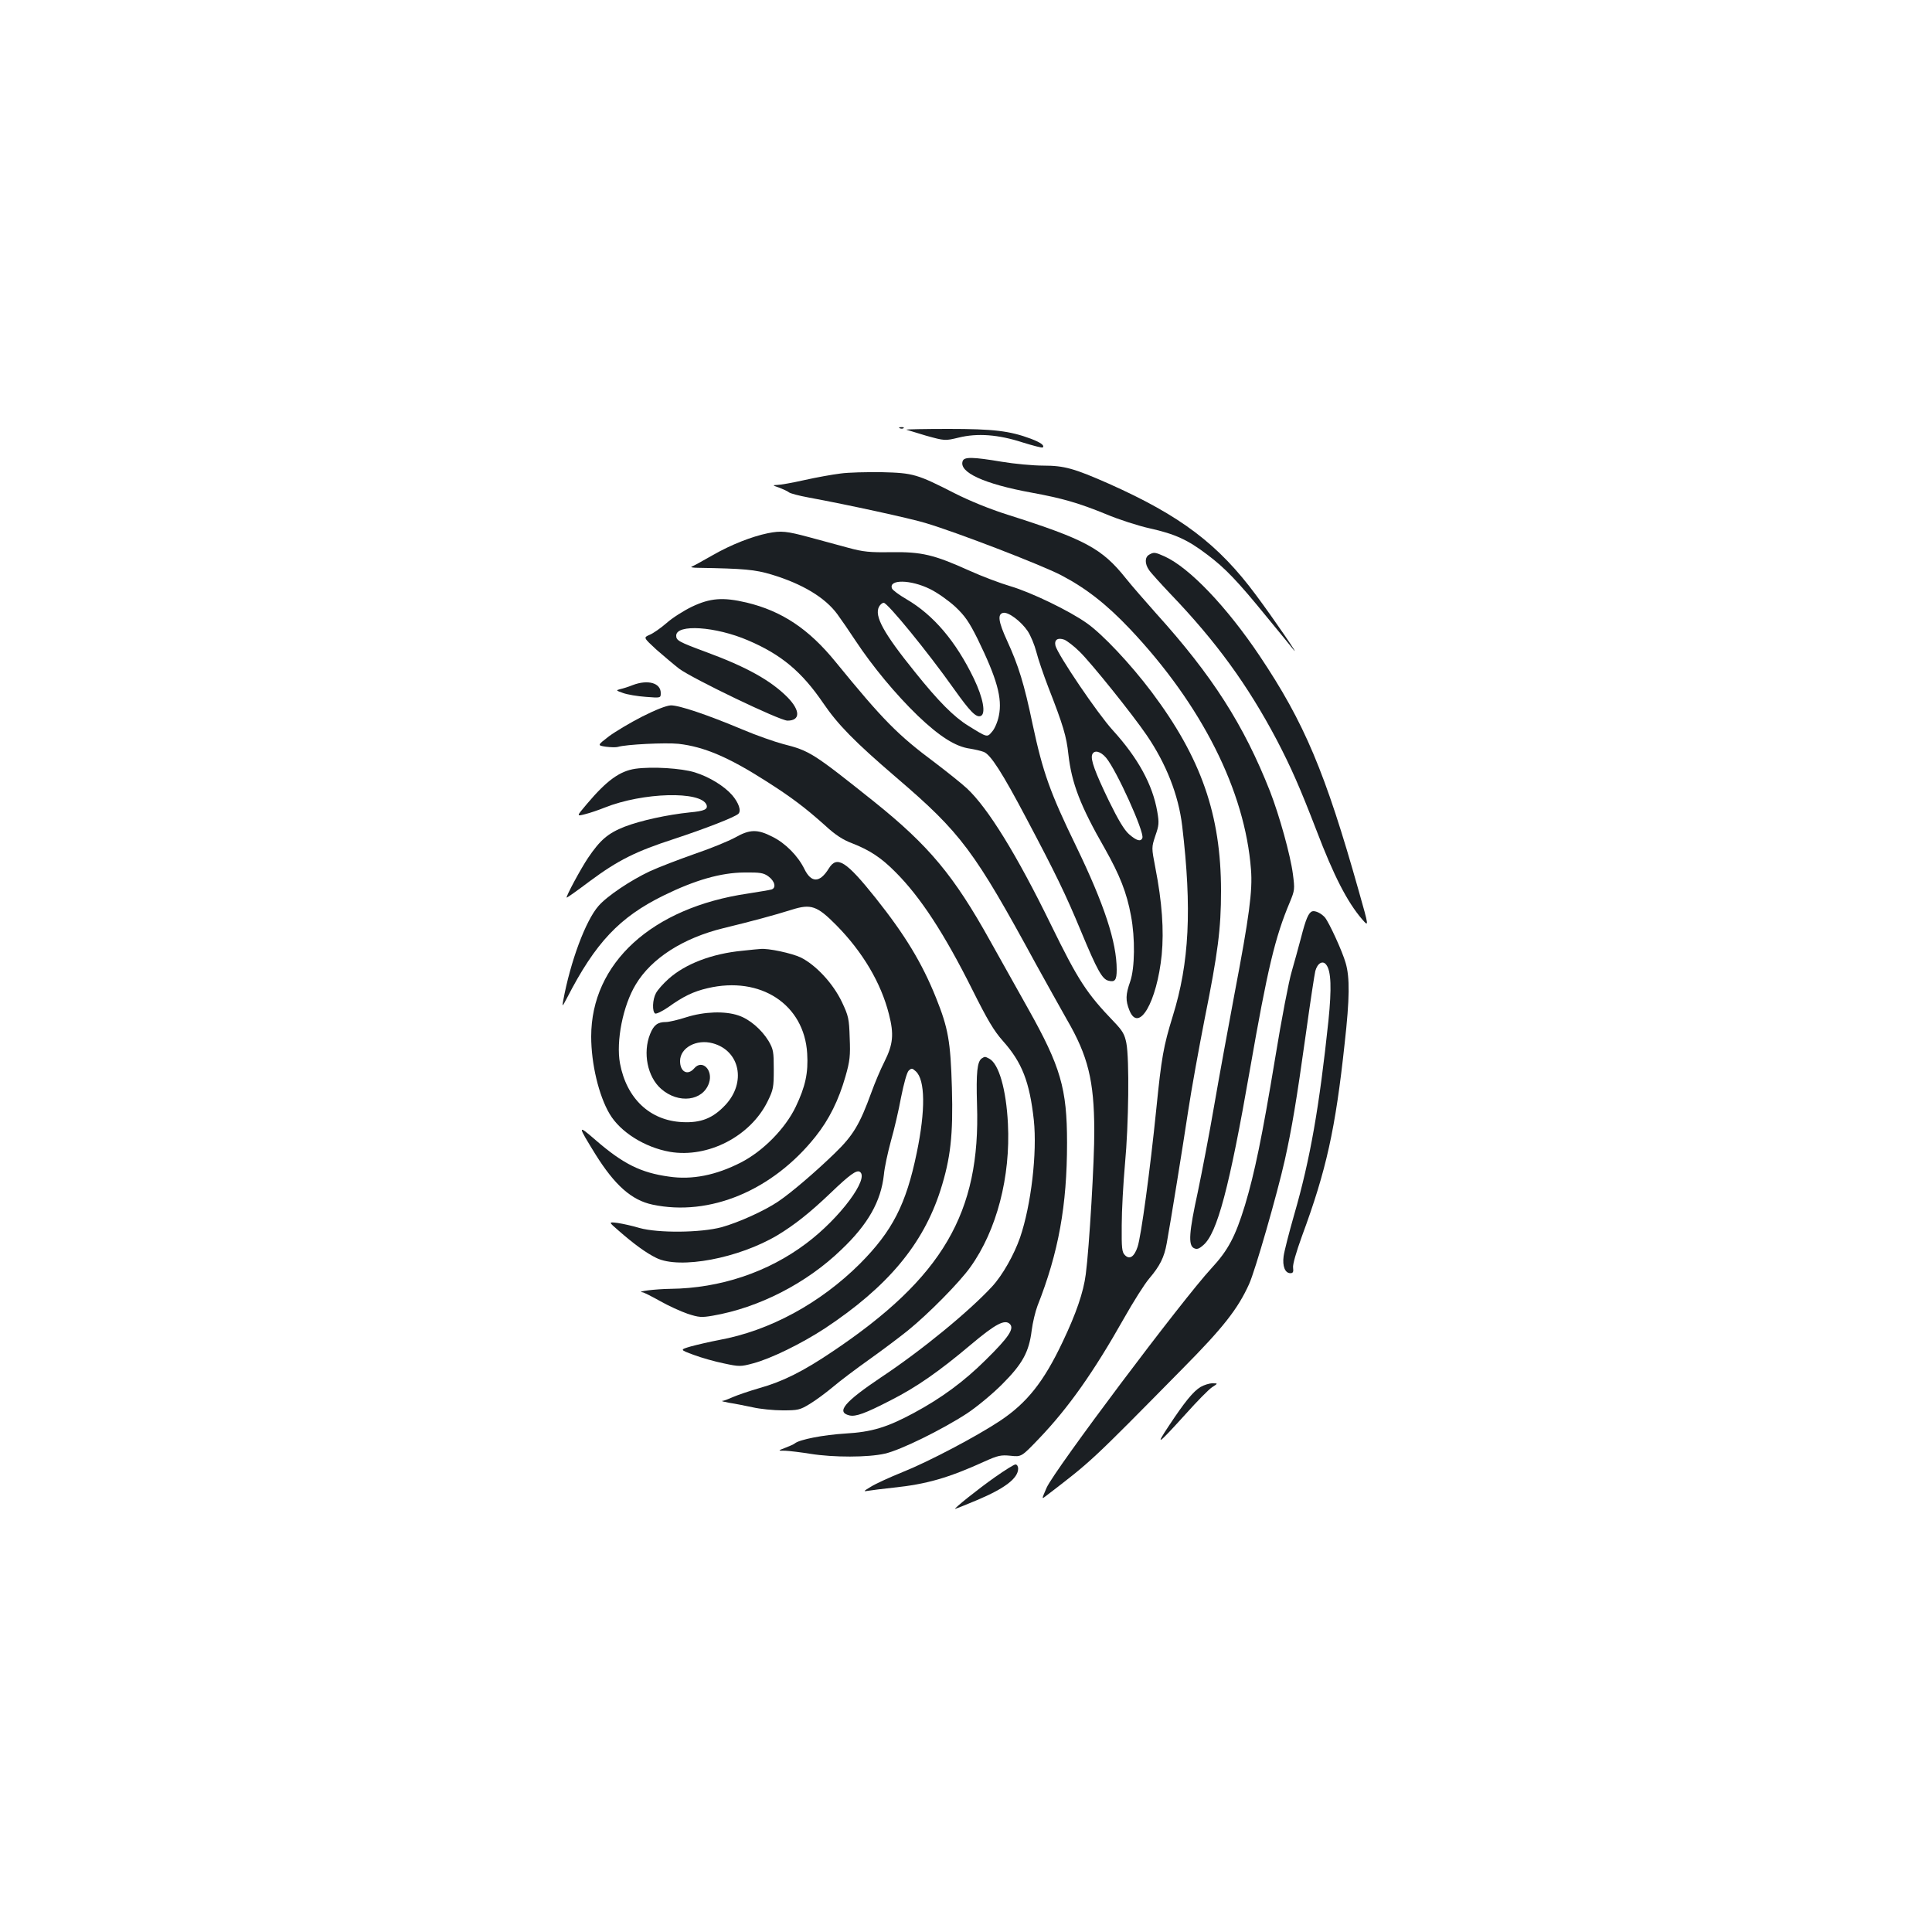 <?xml version="1.0" standalone="no"?>
<!DOCTYPE svg PUBLIC "-//W3C//DTD SVG 20010904//EN"
 "http://www.w3.org/TR/2001/REC-SVG-20010904/DTD/svg10.dtd">
<svg version="1.0" xmlns="http://www.w3.org/2000/svg"
 width="1000pt" height="1000pt" viewBox="0 0 1000 1000"
 preserveAspectRatio="xMidYMid meet">
<g transform="translate(0,1000) scale(0.1,-0.1)"
fill="#1b1f23" stroke="none">
<path d="M4658 7783 c7 -3 16 -2 19 1 4 3 -2 6 -13 5 -11 0 -14 -3 -6 -6z"/>
<path d="M4691 7776 c2 -1 48 -15 102 -31 98 -27 98 -27 169 -10 97 24 205 16
331 -25 55 -17 101 -29 104 -26 11 10 -9 25 -61 45 -110 41 -194 51 -427 51
-122 0 -220 -2 -218 -4z"/>
<path d="M4983 7614 c-22 -58 110 -119 357 -164 158 -29 242 -53 384 -111 66
-28 169 -61 228 -74 130 -29 196 -59 297 -136 92 -69 157 -137 306 -320 61
-74 123 -150 138 -169 45 -56 -98 154 -192 280 -195 263 -389 410 -761 576
-179 79 -231 94 -339 94 -53 0 -150 9 -216 20 -149 25 -194 26 -202 4z"/>
<path d="M4350 7549 c-41 -5 -125 -20 -187 -34 -62 -14 -125 -25 -140 -25 -26
-1 -25 -2 10 -14 20 -8 43 -18 50 -24 7 -6 53 -18 102 -27 206 -38 526 -108
605 -132 162 -48 595 -215 702 -270 128 -67 234 -149 358 -280 370 -392 594
-836 625 -1243 9 -110 -9 -244 -85 -643 -32 -172 -80 -431 -105 -577 -25 -146
-64 -348 -85 -449 -46 -210 -50 -275 -21 -291 16 -8 26 -5 49 15 72 61 135
297 242 911 91 521 130 684 206 864 26 63 26 68 16 146 -13 99 -70 303 -118
427 -136 345 -299 600 -590 922 -55 62 -126 143 -157 182 -123 154 -209 201
-612 329 -92 29 -197 72 -272 110 -196 100 -216 106 -378 110 -77 1 -174 -1
-215 -7z"/>
<path d="M3974 7240 c-83 -17 -192 -60 -284 -113 -52 -30 -102 -57 -110 -60
-8 -3 8 -6 35 -6 235 -4 293 -9 379 -35 159 -48 277 -119 340 -205 19 -26 62
-88 94 -137 88 -133 207 -277 323 -389 112 -107 195 -160 270 -170 24 -4 56
-11 71 -17 35 -13 96 -108 220 -343 151 -285 204 -394 284 -587 83 -200 109
-246 141 -254 34 -9 43 3 43 57 0 142 -64 337 -210 639 -135 278 -172 382
-225 630 -44 211 -73 304 -132 433 -46 100 -51 139 -20 145 27 5 92 -44 126
-94 16 -24 36 -73 45 -108 9 -36 37 -118 62 -183 77 -197 94 -254 104 -348 17
-149 61 -265 189 -488 77 -137 113 -227 135 -347 22 -116 20 -270 -4 -340 -24
-68 -25 -98 -4 -150 48 -119 142 43 167 288 12 127 2 272 -33 451 -20 104 -20
104 0 165 19 54 20 67 10 125 -24 140 -100 278 -230 421 -78 85 -285 391 -297
438 -7 31 12 43 46 31 14 -6 50 -33 79 -62 58 -56 272 -322 347 -432 101 -148
165 -310 184 -470 51 -430 37 -709 -49 -985 -48 -156 -58 -212 -85 -480 -32
-316 -79 -662 -97 -714 -17 -51 -41 -67 -65 -43 -16 15 -18 37 -17 155 0 75 8
219 17 319 19 202 23 541 7 624 -9 45 -19 63 -63 109 -143 149 -185 213 -327
503 -177 363 -327 606 -436 707 -27 25 -101 84 -164 132 -195 145 -270 222
-515 522 -139 171 -278 263 -460 307 -123 29 -189 24 -285 -22 -41 -20 -100
-57 -130 -84 -30 -26 -70 -54 -88 -61 -32 -14 -32 -14 35 -76 38 -33 91 -78
118 -99 70 -52 521 -269 561 -269 67 0 67 52 1 120 -87 88 -213 158 -422 235
-143 53 -155 60 -155 85 0 61 204 48 373 -25 171 -73 277 -162 387 -323 77
-113 162 -200 380 -387 335 -287 402 -377 722 -965 53 -96 125 -225 160 -287
110 -189 141 -317 142 -573 1 -153 -26 -608 -44 -745 -12 -94 -50 -204 -120
-351 -98 -207 -185 -316 -325 -409 -121 -80 -365 -209 -502 -264 -67 -27 -141
-61 -165 -76 -40 -24 -41 -26 -13 -21 17 3 75 10 130 16 171 18 283 50 470
135 71 32 86 35 136 30 56 -6 56 -6 147 89 152 159 282 343 440 623 48 85 106
177 130 205 56 66 78 110 91 183 22 122 81 487 111 685 17 113 56 327 85 475
69 343 85 468 85 663 0 395 -103 689 -359 1030 -109 145 -254 299 -335 356
-91 65 -291 161 -397 192 -51 15 -147 51 -213 81 -182 82 -245 97 -403 95
-111 -2 -146 2 -220 22 -48 13 -140 38 -203 55 -119 32 -146 35 -216 21z m840
-289 c37 -18 95 -59 130 -91 51 -48 72 -79 116 -167 100 -205 129 -307 110
-398 -6 -31 -22 -68 -35 -82 -26 -31 -24 -31 -124 31 -73 45 -153 125 -274
276 -164 203 -213 292 -187 340 6 11 17 20 24 20 20 0 227 -253 363 -445 84
-118 115 -150 139 -141 28 11 13 93 -35 193 -93 193 -209 330 -350 412 -38 22
-71 47 -74 55 -19 48 96 47 197 -3z m911 -873 c54 -64 199 -385 188 -415 -8
-21 -30 -15 -69 19 -25 22 -56 74 -104 172 -73 151 -96 215 -87 240 10 26 43
18 72 -16z"/>
<path d="M5948 7129 c-23 -13 -23 -47 -1 -79 9 -14 60 -70 112 -125 235 -245
399 -470 550 -756 73 -140 119 -244 205 -467 90 -236 159 -370 236 -460 36
-41 36 -41 -17 146 -174 617 -282 872 -513 1217 -171 255 -364 457 -492 515
-49 22 -56 23 -80 9z"/>
<path d="M3275 6454 c-22 -9 -51 -18 -65 -21 -23 -6 -22 -7 15 -20 22 -8 75
-17 118 -20 77 -6 77 -6 77 20 0 52 -66 71 -145 41z"/>
<path d="M3324 6291 c-61 -31 -138 -77 -172 -102 -61 -47 -61 -47 -16 -54 24
-3 52 -4 62 -1 41 13 247 23 314 16 132 -15 259 -69 453 -193 129 -82 201
-136 305 -229 54 -50 93 -75 141 -93 90 -35 151 -75 224 -149 129 -129 252
-317 398 -609 78 -156 111 -212 158 -265 99 -111 138 -211 160 -409 18 -170
-14 -441 -71 -608 -31 -89 -90 -194 -144 -253 -118 -128 -363 -330 -577 -472
-189 -127 -232 -179 -163 -196 33 -8 82 10 214 78 134 68 250 149 415 288 127
107 176 133 202 107 24 -24 -6 -69 -126 -187 -111 -110 -227 -196 -372 -274
-138 -74 -216 -98 -354 -106 -114 -7 -237 -31 -261 -51 -6 -5 -29 -15 -50 -23
-39 -15 -39 -15 1 -15 22 -1 81 -8 130 -16 119 -19 298 -19 385 1 81 18 296
124 425 208 50 33 131 100 181 150 106 106 140 167 154 280 5 40 19 98 30 127
109 276 153 519 153 844 0 281 -33 394 -202 695 -54 96 -142 254 -196 350
-188 338 -316 492 -600 720 -317 253 -334 264 -472 299 -45 12 -139 45 -210
75 -183 77 -329 126 -371 125 -23 -1 -79 -23 -148 -58z"/>
<path d="M3289 6021 c-81 -12 -148 -60 -251 -182 -55 -65 -55 -65 -9 -53 25 6
71 22 101 34 198 79 499 87 527 14 8 -23 -11 -32 -87 -39 -116 -12 -254 -42
-337 -74 -86 -34 -126 -68 -189 -161 -36 -53 -116 -201 -111 -206 1 -2 56 37
121 86 146 108 236 153 436 218 161 53 315 113 332 130 16 16 1 57 -32 96 -42
48 -119 95 -193 118 -70 22 -222 31 -308 19z"/>
<path d="M3805 5665 c-33 -18 -127 -57 -210 -85 -82 -29 -187 -69 -232 -90
-98 -46 -221 -128 -265 -179 -67 -76 -146 -289 -183 -491 -6 -33 -5 -32 20 15
147 286 272 418 500 530 163 80 296 118 417 119 83 1 100 -2 125 -20 34 -25
42 -60 16 -68 -10 -3 -65 -12 -122 -21 -497 -73 -811 -360 -811 -740 0 -141
39 -305 95 -400 55 -94 182 -174 313 -197 196 -33 416 80 505 261 30 61 32 73
32 166 0 91 -2 104 -27 147 -36 59 -98 113 -156 132 -70 24 -177 20 -269 -9
-43 -14 -91 -25 -106 -25 -43 0 -63 -15 -82 -62 -39 -97 -14 -222 57 -284 90
-79 217 -63 248 31 22 67 -36 124 -77 75 -34 -39 -73 -18 -73 38 0 69 85 115
169 92 141 -38 175 -203 65 -320 -64 -68 -126 -93 -223 -88 -167 8 -288 122
-322 304 -21 114 15 299 82 409 81 135 245 240 454 291 144 35 263 67 352 95
101 32 132 21 232 -80 136 -138 231 -298 272 -460 27 -105 22 -156 -24 -248
-19 -37 -49 -108 -67 -158 -60 -165 -94 -222 -189 -314 -100 -97 -225 -204
-293 -250 -73 -49 -204 -108 -293 -133 -109 -29 -328 -31 -425 -4 -36 11 -87
22 -113 26 -48 6 -48 6 4 -39 80 -70 143 -116 196 -142 121 -60 427 -2 628
118 89 54 167 116 274 218 99 95 134 120 151 110 52 -32 -102 -240 -277 -371
-198 -149 -445 -232 -703 -235 -79 -1 -182 -14 -144 -18 6 0 47 -21 90 -45 44
-25 108 -54 143 -66 58 -19 72 -20 130 -10 238 41 485 167 666 342 138 131
205 250 220 388 3 36 20 114 36 173 17 59 41 162 53 228 14 70 30 128 39 137
15 14 18 14 37 -3 49 -44 51 -201 5 -422 -55 -267 -126 -405 -294 -574 -206
-205 -467 -347 -730 -395 -47 -9 -112 -24 -145 -33 -58 -17 -58 -17 15 -44 40
-15 111 -35 156 -44 79 -17 87 -17 150 0 92 24 251 102 372 181 325 215 509
435 599 716 52 164 66 284 59 530 -7 240 -19 308 -82 465 -73 182 -161 326
-312 516 -154 193 -201 222 -243 154 -47 -76 -91 -76 -127 -2 -33 67 -98 133
-165 166 -78 40 -117 39 -193 -4z"/>
<path d="M6792 5283 c-19 -7 -33 -39 -58 -137 -13 -50 -35 -128 -48 -174 -14
-45 -53 -247 -86 -450 -68 -410 -106 -593 -156 -760 -50 -163 -87 -233 -174
-327 -150 -162 -814 -1046 -853 -1136 -26 -60 -26 -60 -3 -42 240 184 228 173
707 659 210 212 286 309 344 437 31 67 146 468 185 642 37 167 60 303 110 660
22 160 44 303 48 319 11 41 39 57 57 32 25 -33 28 -121 11 -289 -47 -444 -94
-716 -177 -1003 -27 -94 -52 -192 -55 -216 -7 -51 7 -88 35 -88 13 0 17 6 14
28 -3 16 16 81 46 164 126 341 173 552 221 998 26 233 27 341 5 416 -17 60
-85 208 -107 235 -18 21 -50 37 -66 32z"/>
<path d="M3843 5079 c-158 -15 -296 -68 -383 -146 -28 -25 -57 -58 -65 -74
-18 -33 -20 -95 -4 -105 6 -3 36 11 68 33 78 56 130 81 203 98 275 65 501 -84
516 -338 6 -100 -9 -170 -59 -275 -54 -113 -169 -230 -284 -289 -129 -66 -253
-91 -373 -73 -145 20 -237 66 -378 188 -96 83 -96 80 -3 -71 101 -162 188
-239 296 -262 296 -63 622 73 844 352 71 89 120 189 155 311 23 80 26 108 22
200 -3 99 -6 113 -40 185 -46 97 -135 192 -213 231 -46 22 -170 49 -210 44 -5
0 -47 -4 -92 -9z"/>
<path d="M5082 4522 c-24 -16 -30 -73 -25 -239 19 -560 -178 -896 -747 -1278
-156 -105 -259 -156 -380 -190 -52 -15 -113 -36 -136 -46 -23 -10 -47 -20 -55
-20 -8 -1 9 -5 36 -10 28 -4 82 -15 120 -23 39 -9 109 -16 156 -16 79 0 89 2
140 33 30 18 84 58 120 88 35 30 120 94 189 143 69 49 159 117 200 150 106 86
267 249 323 328 136 190 208 467 194 742 -9 178 -47 309 -96 336 -23 12 -23
12 -39 2z"/>
<path d="M6214 2821 c-38 -23 -82 -77 -164 -201 -73 -110 -58 -99 88 62 58 65
119 127 136 138 31 20 31 20 1 20 -16 0 -44 -9 -61 -19z"/>
<path d="M5151 2355 c-87 -61 -217 -165 -207 -165 2 0 53 20 112 45 145 61
213 113 214 163 0 12 -6 22 -14 22 -7 0 -54 -29 -105 -65z"/>
</g>
</svg>
